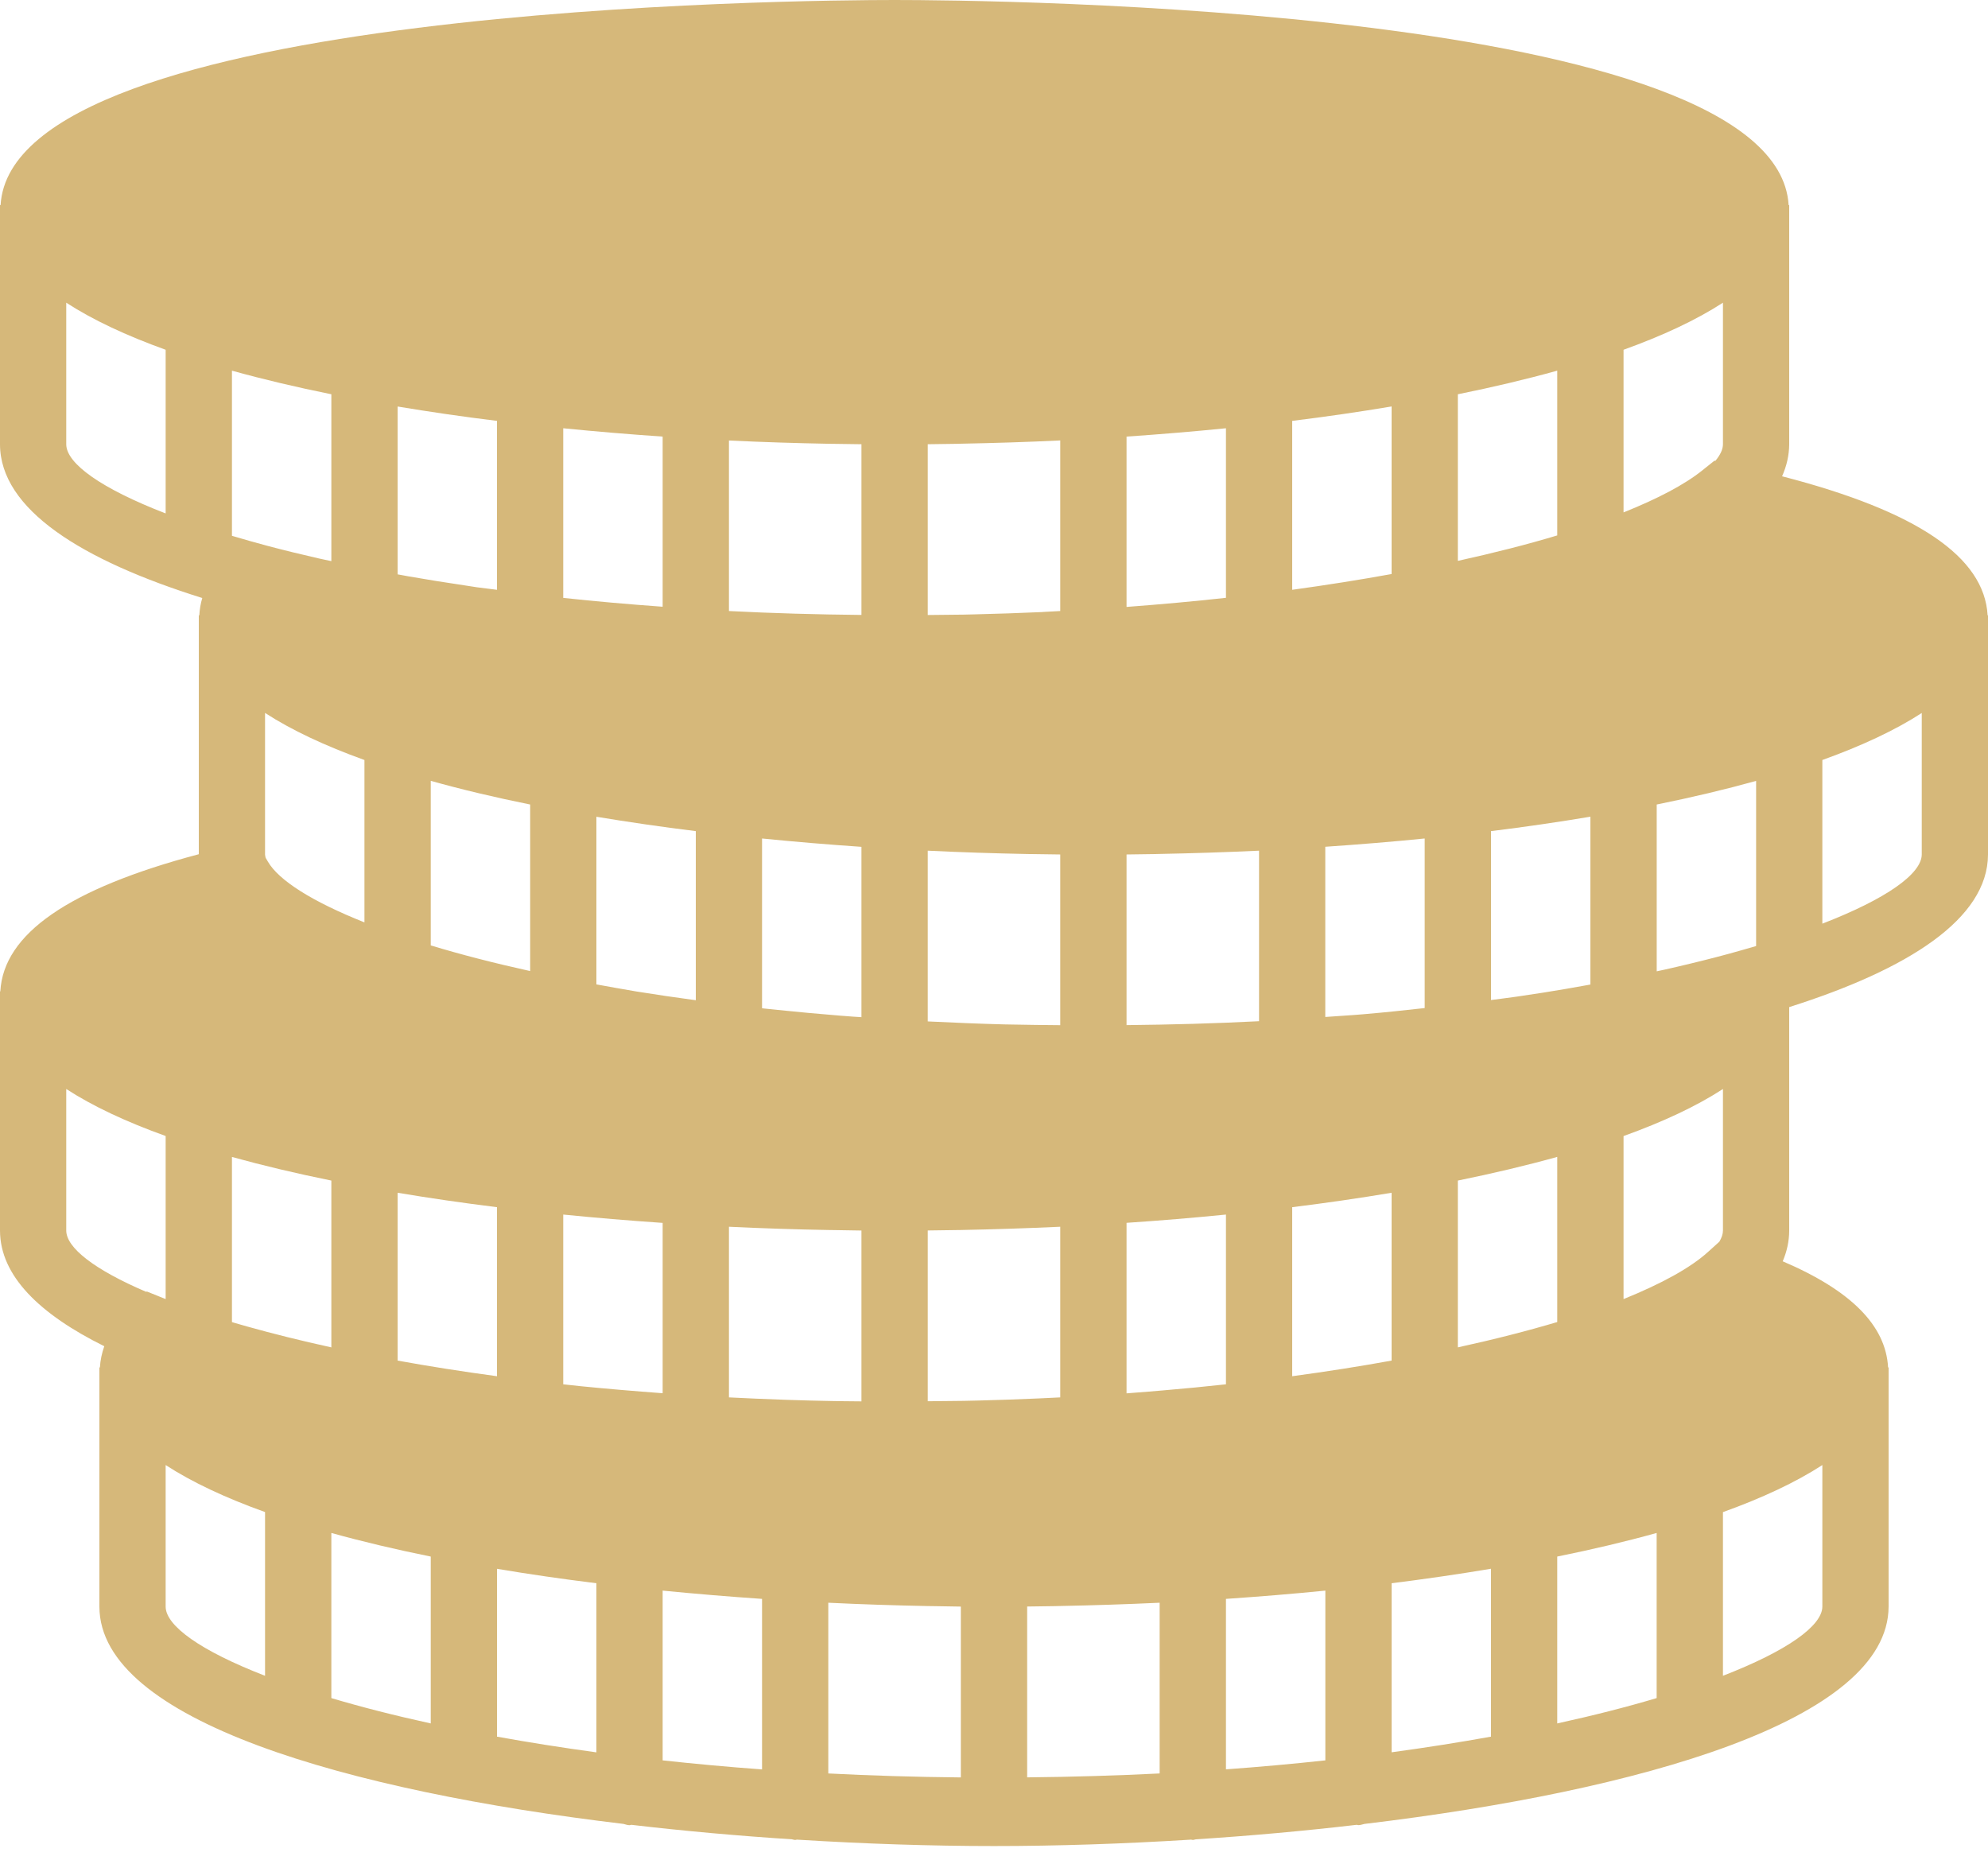 <svg width="31" height="29" viewBox="0 0 31 29" fill="none" xmlns="http://www.w3.org/2000/svg">
<path d="M30.994 9.595C30.943 8.683 29.892 7.97 27.789 7.427C27.86 7.267 27.899 7.1 27.9 6.928V3.198H27.891C27.706 0.092 15.367 0 13.95 0C12.533 0 0.194 0.092 0.009 3.198H0V3.268V6.929C0.003 7.942 1.269 8.735 3.154 9.325C3.128 9.413 3.113 9.504 3.108 9.595H3.1V9.665V13.32C1.069 13.859 0.055 14.562 0.005 15.459H0V15.528V19.19C0.002 19.895 0.618 20.493 1.626 20.992C1.589 21.099 1.564 21.21 1.558 21.323H1.55V21.392V25.054C1.554 26.827 5.423 27.927 9.723 28.441C9.754 28.448 9.783 28.461 9.817 28.461C9.826 28.461 9.835 28.456 9.845 28.455C10.673 28.552 11.515 28.627 12.349 28.681C12.366 28.683 12.382 28.691 12.4 28.691C12.41 28.691 12.418 28.686 12.427 28.686C13.485 28.752 14.526 28.786 15.5 28.786C16.474 28.786 17.515 28.752 18.573 28.686C18.582 28.686 18.591 28.691 18.6 28.691C18.618 28.691 18.634 28.682 18.651 28.681C19.485 28.627 20.327 28.552 21.155 28.455C21.165 28.455 21.174 28.46 21.183 28.46C21.217 28.46 21.246 28.447 21.277 28.441C25.576 27.927 29.445 26.826 29.45 25.052V21.323H29.442C29.406 20.669 28.866 20.124 27.799 19.668C27.864 19.514 27.9 19.354 27.9 19.188V15.704C29.755 15.116 30.997 14.328 31 13.325V9.595H30.994ZM3.617 8.355V5.78C4.099 5.914 4.618 6.037 5.167 6.148V8.75C5.103 8.736 5.037 8.723 4.976 8.709C4.701 8.646 4.432 8.581 4.176 8.513C3.981 8.461 3.795 8.408 3.617 8.355ZM26.748 7.187L26.734 7.184L26.546 7.334C26.273 7.554 25.854 7.775 25.317 7.99V5.454C25.931 5.233 26.454 4.988 26.867 4.72V6.926C26.867 7.007 26.825 7.095 26.748 7.187ZM13.007 19.181C13.149 19.184 13.291 19.186 13.433 19.188V21.852C13.333 21.851 13.233 21.851 13.133 21.849C13.088 21.849 13.044 21.847 12.999 21.847C12.762 21.843 12.527 21.837 12.293 21.829C12.264 21.828 12.235 21.827 12.206 21.826C11.924 21.816 11.645 21.804 11.367 21.79V19.129C11.885 19.154 12.405 19.171 12.925 19.18C12.952 19.18 12.98 19.181 13.007 19.181ZM14.975 19.18C15.495 19.17 16.016 19.153 16.533 19.129V21.79C16.423 21.796 16.312 21.801 16.2 21.806C15.89 21.82 15.575 21.831 15.255 21.839C15.18 21.841 15.104 21.842 15.028 21.844C14.843 21.847 14.654 21.848 14.467 21.85V19.187C14.609 19.186 14.751 19.183 14.893 19.181C14.92 19.181 14.948 19.18 14.975 19.18ZM17.911 21.7C17.797 21.709 17.682 21.718 17.567 21.727V19.068C18.091 19.033 18.608 18.99 19.117 18.939V21.586C18.797 21.621 18.471 21.653 18.136 21.681C18.061 21.688 17.986 21.694 17.911 21.7ZM20.15 18.824C20.683 18.758 21.2 18.683 21.7 18.599V21.216C21.213 21.305 20.696 21.386 20.15 21.46V18.824ZM9.051 21.615C8.999 21.61 8.947 21.604 8.894 21.598C8.857 21.595 8.821 21.59 8.783 21.586V18.939C9.292 18.99 9.809 19.033 10.333 19.069V21.725C9.899 21.693 9.47 21.657 9.051 21.615ZM7.75 18.824V21.46C7.204 21.386 6.687 21.305 6.2 21.216V18.599C6.7 18.683 7.217 18.758 7.75 18.824ZM22.733 21.01V18.409C23.282 18.297 23.801 18.174 24.283 18.04V20.615C23.823 20.752 23.305 20.885 22.733 21.01ZM13.007 6.921C13.149 6.923 13.291 6.926 13.433 6.927V9.589C12.738 9.582 12.047 9.563 11.367 9.528V6.869C11.884 6.894 12.405 6.91 12.925 6.92C12.952 6.92 12.98 6.92 13.007 6.921ZM14.975 6.919C15.495 6.909 16.016 6.893 16.533 6.868V9.528C16.445 9.532 16.361 9.538 16.273 9.542C16.266 9.543 16.259 9.543 16.251 9.544C15.904 9.56 15.551 9.571 15.193 9.58C15.137 9.581 15.081 9.582 15.025 9.584C14.841 9.587 14.653 9.588 14.467 9.59V6.927C14.609 6.926 14.751 6.923 14.893 6.921C14.92 6.92 14.948 6.92 14.975 6.919ZM18.075 13.316C18.595 13.306 19.116 13.289 19.633 13.265V15.924C18.954 15.959 18.264 15.978 17.567 15.985V13.324C17.709 13.322 17.851 13.32 17.993 13.318C18.02 13.317 18.048 13.317 18.075 13.316ZM13.096 15.837C12.765 15.81 12.442 15.781 12.127 15.748C12.059 15.742 11.992 15.734 11.925 15.727C11.911 15.726 11.897 15.723 11.883 15.722V13.075C12.392 13.126 12.909 13.169 13.433 13.205V15.861C13.392 15.858 13.347 15.856 13.305 15.853C13.235 15.848 13.165 15.842 13.096 15.837ZM9.892 15.455C9.687 15.421 9.495 15.385 9.3 15.35V12.736C9.8 12.819 10.317 12.894 10.85 12.96V15.597C10.534 15.554 10.224 15.509 9.927 15.461C9.915 15.459 9.903 15.456 9.892 15.455ZM16.107 13.318C16.249 13.32 16.391 13.322 16.533 13.324V15.986C16.282 15.983 16.028 15.982 15.783 15.976C15.745 15.975 15.706 15.975 15.668 15.974C15.279 15.964 14.9 15.948 14.527 15.93C14.506 15.929 14.486 15.928 14.467 15.927V13.265C14.984 13.29 15.505 13.307 16.025 13.317C16.052 13.317 16.08 13.317 16.107 13.318ZM21.308 15.811C21.29 15.813 21.272 15.815 21.253 15.816C21.06 15.833 20.861 15.843 20.666 15.858V13.204C21.19 13.168 21.708 13.126 22.216 13.075V15.719C21.916 15.752 21.617 15.785 21.308 15.811ZM8.783 9.323V6.678C9.292 6.729 9.809 6.772 10.333 6.808V9.461C9.807 9.423 9.289 9.378 8.783 9.323ZM19.117 9.322C18.618 9.377 18.101 9.424 17.567 9.464V6.808C18.091 6.772 18.608 6.729 19.117 6.678V9.322ZM20.15 6.563C20.683 6.497 21.2 6.422 21.7 6.338V8.951C21.21 9.04 20.695 9.122 20.15 9.197V6.563ZM22.733 8.746V6.148C23.282 6.037 23.801 5.914 24.283 5.78V8.349C23.82 8.489 23.299 8.621 22.733 8.746ZM7.75 6.563V9.197C7.648 9.183 7.541 9.172 7.44 9.158C7.374 9.148 7.311 9.138 7.246 9.128C6.947 9.084 6.655 9.037 6.369 8.987C6.312 8.977 6.256 8.966 6.2 8.956V6.339C6.7 6.422 7.217 6.498 7.75 6.563ZM8.267 12.545V15.142C7.696 15.016 7.178 14.882 6.717 14.742V12.176C7.199 12.311 7.718 12.434 8.267 12.545ZM24.752 15.361C24.525 15.402 24.296 15.442 24.061 15.479C23.926 15.5 23.788 15.52 23.65 15.541C23.519 15.56 23.383 15.576 23.25 15.594V12.96C23.783 12.894 24.3 12.819 24.8 12.735V15.352C24.784 15.356 24.768 15.359 24.752 15.361ZM5.683 11.851V14.383C4.871 14.06 4.347 13.729 4.177 13.435L4.142 13.375C4.139 13.359 4.134 13.341 4.133 13.325V11.117C4.546 11.385 5.069 11.63 5.683 11.851ZM5.167 18.409V21.01C4.692 20.906 4.255 20.797 3.856 20.685C3.793 20.667 3.728 20.649 3.667 20.631C3.65 20.625 3.634 20.621 3.617 20.616V18.041C4.099 18.174 4.618 18.298 5.167 18.409ZM6.717 24.272V26.874C6.145 26.749 5.627 26.616 5.167 26.479V23.904C5.649 24.038 6.168 24.161 6.717 24.272ZM7.75 24.463C8.25 24.547 8.767 24.622 9.3 24.688V27.325C8.754 27.25 8.237 27.169 7.75 27.08V24.463ZM10.333 24.803C10.842 24.853 11.359 24.896 11.883 24.932V27.591C11.347 27.552 10.83 27.504 10.333 27.45V24.803ZM12.917 24.992C13.434 25.017 13.955 25.034 14.475 25.044C14.502 25.044 14.53 25.045 14.557 25.045C14.699 25.048 14.841 25.05 14.983 25.052V27.716C14.269 27.709 13.579 27.688 12.916 27.654V24.992H12.917ZM16.017 25.051C16.159 25.049 16.301 25.047 16.443 25.045C16.47 25.044 16.498 25.044 16.525 25.043C17.045 25.033 17.566 25.016 18.083 24.992V27.654C17.42 27.687 16.731 27.708 16.017 27.715V25.051ZM19.117 24.932C19.641 24.896 20.158 24.854 20.667 24.803V27.45C20.17 27.504 19.654 27.551 19.117 27.59V24.932ZM21.7 24.688C22.233 24.621 22.75 24.546 23.25 24.462V27.08C22.763 27.168 22.246 27.25 21.7 27.324V24.688ZM24.283 24.272C24.832 24.161 25.351 24.038 25.833 23.904V26.479C25.373 26.616 24.855 26.749 24.283 26.874V24.272ZM26.811 19.362L26.635 19.521C26.363 19.768 25.911 20.017 25.317 20.257V17.715C25.931 17.494 26.454 17.25 26.867 16.981V19.187C26.867 19.242 26.847 19.301 26.811 19.362ZM27.158 14.817C26.901 14.891 26.628 14.961 26.351 15.028C26.222 15.059 26.091 15.09 25.956 15.12C25.916 15.129 25.874 15.137 25.834 15.146V12.545C26.383 12.434 26.901 12.311 27.384 12.177V14.752C27.309 14.774 27.235 14.795 27.158 14.817ZM1.033 6.928V4.72C1.446 4.988 1.969 5.233 2.583 5.454V8.006C1.578 7.618 1.034 7.228 1.033 6.928ZM1.033 19.188V16.981C1.446 17.249 1.969 17.494 2.583 17.714V20.257L2.288 20.138L2.282 20.145C1.471 19.798 1.034 19.457 1.033 19.188ZM2.583 25.052V22.845C2.996 23.113 3.519 23.358 4.133 23.578V26.131C3.128 25.742 2.584 25.352 2.583 25.052ZM26.867 26.131V23.579C27.481 23.358 28.004 23.113 28.417 22.845V25.051C28.416 25.351 27.872 25.741 26.867 26.131ZM28.417 14.403V11.851C29.031 11.63 29.554 11.386 29.967 11.118V13.323C29.966 13.624 29.422 14.014 28.417 14.403Z" fill="#D6B87A"/>
</svg>
